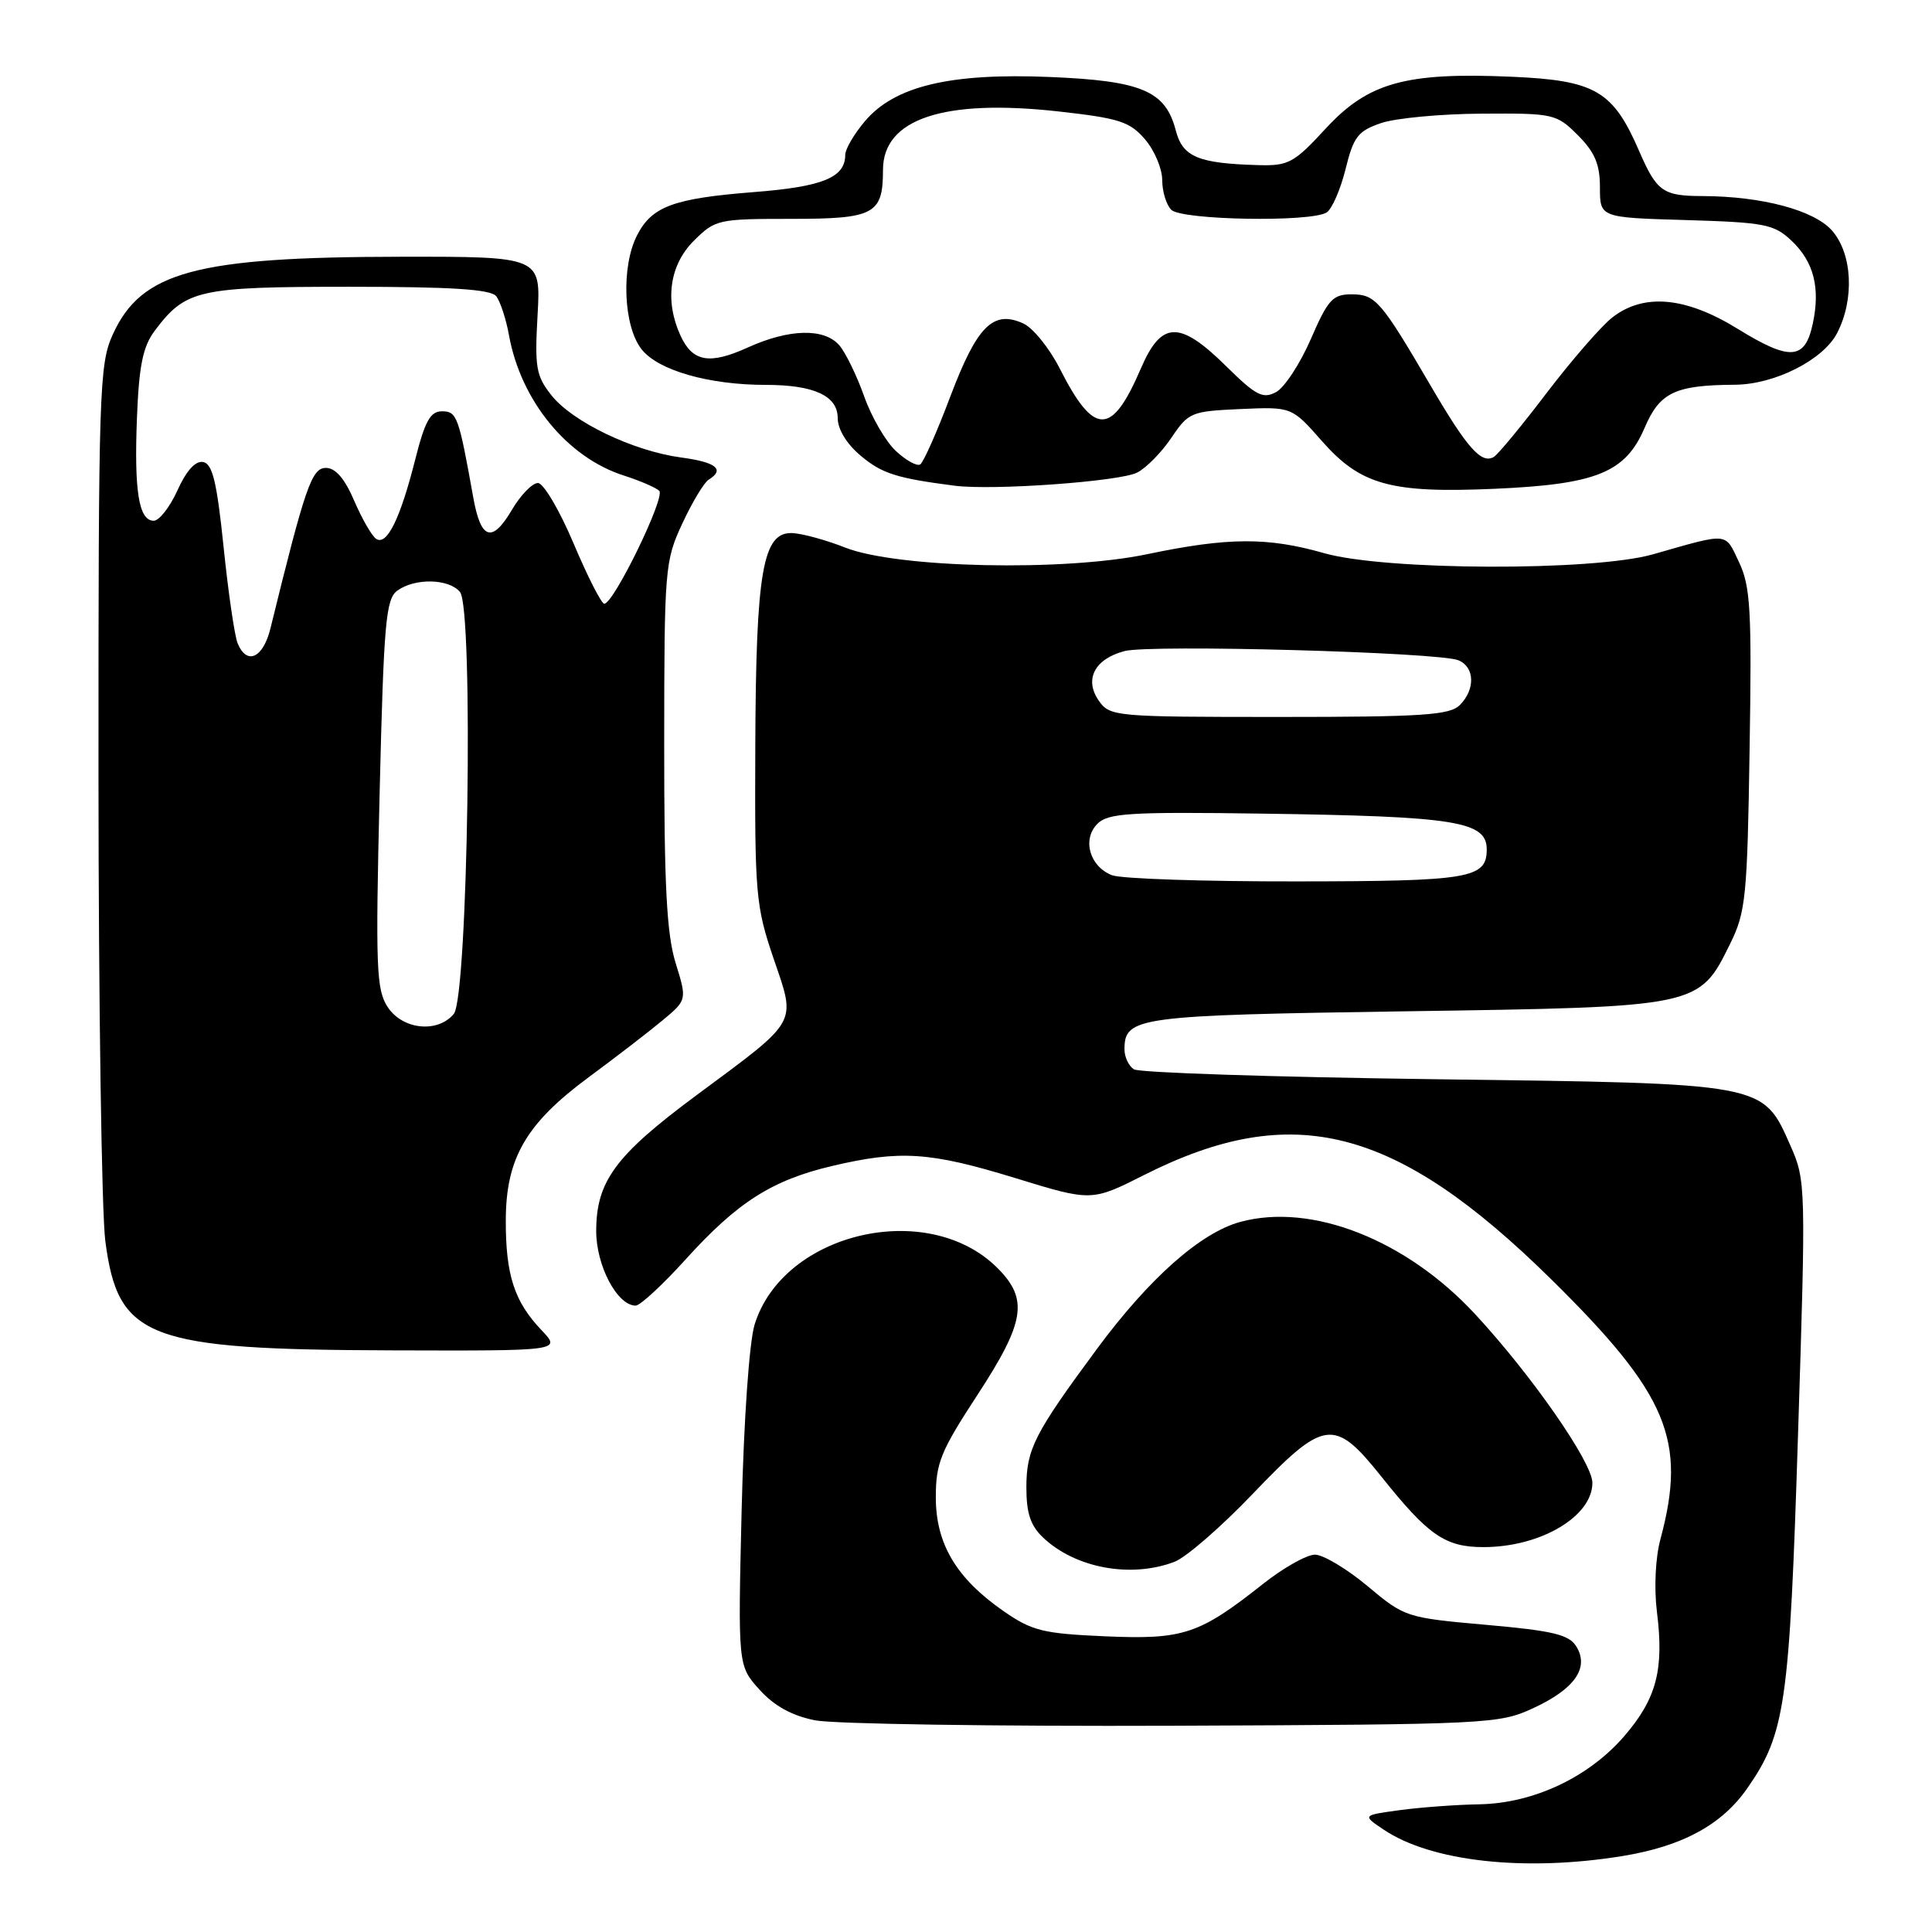 <?xml version="1.0" encoding="UTF-8" standalone="no"?>
<!DOCTYPE svg PUBLIC "-//W3C//DTD SVG 1.1//EN" "http://www.w3.org/Graphics/SVG/1.1/DTD/svg11.dtd" >
<svg xmlns="http://www.w3.org/2000/svg" xmlns:xlink="http://www.w3.org/1999/xlink" version="1.1" viewBox="0 0 256 256">
 <g >
 <path fill="currentColor"
d=" M 214.96 245.94 C 222.94 244.64 228.18 241.79 231.55 236.92 C 236.57 229.69 237.12 225.81 238.25 190.00 C 239.30 157.11 239.28 156.41 237.25 151.82 C 233.55 143.46 234.14 143.57 190.00 143.00 C 168.82 142.72 150.94 142.14 150.25 141.69 C 149.56 141.25 149.00 140.06 149.00 139.06 C 149.00 134.74 150.59 134.53 186.40 134.00 C 225.26 133.43 225.11 133.46 229.27 125.02 C 231.32 120.86 231.53 118.82 231.83 99.33 C 232.13 80.83 231.95 77.70 230.43 74.49 C 228.53 70.49 229.20 70.55 219.03 73.45 C 211.07 75.71 183.57 75.61 175.46 73.30 C 167.97 71.16 162.74 71.19 152.02 73.43 C 140.98 75.75 118.89 75.27 112.00 72.56 C 109.53 71.58 106.40 70.72 105.05 70.64 C 101.07 70.41 100.16 75.57 100.08 99.07 C 100.00 118.50 100.14 120.06 102.50 127.00 C 105.50 135.81 105.96 134.99 92.21 145.18 C 81.54 153.10 79.01 156.53 79.00 163.12 C 79.00 167.72 81.79 173.00 84.23 173.00 C 84.82 173.00 87.79 170.26 90.82 166.91 C 97.70 159.30 102.28 156.38 110.25 154.50 C 119.29 152.37 123.22 152.63 134.53 156.10 C 144.64 159.21 144.64 159.21 151.69 155.65 C 171.34 145.76 184.99 149.27 205.53 169.50 C 220.99 184.73 223.55 190.81 220.02 203.93 C 219.35 206.42 219.16 210.40 219.55 213.57 C 220.51 221.21 219.51 225.04 215.29 229.97 C 210.57 235.48 203.23 238.95 196.00 239.08 C 192.97 239.13 188.25 239.48 185.50 239.85 C 180.50 240.53 180.50 240.53 183.35 242.44 C 189.64 246.67 202.01 248.04 214.96 245.94 Z  M 203.16 226.34 C 208.66 223.80 210.63 220.98 208.86 218.15 C 207.89 216.59 205.76 216.08 196.93 215.30 C 186.34 214.36 186.12 214.29 181.21 210.17 C 178.47 207.88 175.33 206.00 174.24 206.00 C 173.15 206.00 170.06 207.74 167.38 209.86 C 158.89 216.58 156.81 217.27 146.44 216.82 C 138.22 216.46 136.75 216.10 133.00 213.50 C 126.73 209.15 124.00 204.58 124.00 198.40 C 124.00 193.87 124.64 192.29 129.48 184.89 C 135.83 175.17 136.31 172.16 132.17 168.02 C 122.96 158.81 103.77 163.28 99.99 175.51 C 99.28 177.84 98.56 188.09 98.27 200.11 C 97.78 220.72 97.78 220.72 100.64 223.89 C 102.59 226.05 104.93 227.34 108.00 227.95 C 110.47 228.44 131.85 228.76 155.50 228.67 C 197.24 228.50 198.64 228.44 203.16 226.34 Z  M 155.62 206.95 C 157.14 206.38 161.80 202.33 165.99 197.95 C 175.49 188.01 176.79 187.84 183.01 195.62 C 189.26 203.46 191.49 205.00 196.57 205.00 C 204.13 205.00 211.00 200.94 211.00 196.48 C 211.00 193.79 202.98 182.25 195.47 174.14 C 186.34 164.28 173.83 159.35 164.38 161.90 C 159.12 163.31 152.31 169.34 145.38 178.70 C 137.05 189.97 136.01 192.01 136.00 197.08 C 136.00 200.53 136.55 202.17 138.25 203.77 C 142.54 207.80 149.87 209.14 155.62 206.95 Z  M 71.75 176.25 C 68.15 172.47 67.00 168.94 67.02 161.68 C 67.04 153.46 69.70 148.87 78.03 142.72 C 81.59 140.09 85.97 136.72 87.77 135.22 C 91.04 132.50 91.04 132.50 89.52 127.59 C 88.34 123.77 88.00 117.35 88.01 98.59 C 88.02 75.31 88.10 74.33 90.41 69.37 C 91.72 66.55 93.29 63.94 93.90 63.56 C 96.09 62.21 94.91 61.24 90.25 60.62 C 83.89 59.76 75.87 55.91 73.07 52.38 C 71.03 49.81 70.84 48.68 71.23 41.75 C 71.67 34.00 71.67 34.00 53.08 34.02 C 25.93 34.05 18.72 36.00 14.94 44.33 C 13.15 48.26 13.04 51.64 13.05 103.00 C 13.06 132.98 13.47 160.60 13.95 164.40 C 15.63 177.38 19.43 178.83 51.94 178.93 C 74.37 179.00 74.37 179.00 71.75 176.25 Z  M 150.68 62.62 C 151.89 62.00 153.93 59.92 155.22 58.00 C 157.48 54.64 157.84 54.49 164.37 54.20 C 171.16 53.90 171.16 53.90 175.15 58.43 C 180.28 64.26 184.27 65.37 198.00 64.77 C 211.55 64.18 215.38 62.62 217.92 56.69 C 219.93 51.99 221.95 51.03 229.88 50.98 C 235.15 50.95 241.59 47.69 243.43 44.13 C 245.75 39.64 245.45 33.63 242.75 30.55 C 240.37 27.85 233.49 26.01 225.61 25.98 C 220.33 25.97 219.53 25.39 217.18 19.98 C 213.73 12.02 211.38 10.65 200.32 10.17 C 186.24 9.55 181.28 10.94 175.65 17.05 C 171.48 21.58 170.72 21.99 166.79 21.88 C 158.75 21.66 156.70 20.80 155.79 17.26 C 154.43 12.04 151.28 10.70 139.08 10.20 C 125.85 9.65 118.51 11.42 114.59 16.08 C 113.16 17.77 112.00 19.76 112.00 20.51 C 112.00 23.52 109.03 24.74 99.92 25.45 C 89.26 26.29 86.39 27.34 84.43 31.15 C 82.28 35.29 82.59 43.21 85.01 46.28 C 87.21 49.08 93.92 51.00 101.48 51.00 C 107.86 51.00 111.00 52.45 111.00 55.39 C 111.00 56.87 112.18 58.82 114.03 60.37 C 116.85 62.75 118.80 63.37 126.50 64.36 C 131.58 65.01 148.38 63.80 150.68 62.62 Z  M 147.34 115.97 C 144.37 114.81 143.36 111.21 145.42 109.15 C 146.83 107.74 149.68 107.56 167.27 107.81 C 192.89 108.17 197.00 108.82 197.00 112.55 C 197.00 116.40 194.78 116.77 171.79 116.79 C 159.53 116.81 148.53 116.44 147.34 115.97 Z  M 145.60 92.85 C 143.63 90.03 145.04 87.31 149.01 86.27 C 152.46 85.37 190.67 86.42 193.25 87.49 C 195.42 88.39 195.51 91.34 193.43 93.43 C 192.09 94.76 188.49 95.00 169.49 95.00 C 147.71 95.00 147.07 94.94 145.60 92.85 Z  M 51.37 133.44 C 49.86 131.14 49.75 128.22 50.30 105.20 C 50.85 82.46 51.12 79.38 52.65 78.26 C 54.98 76.57 59.47 76.66 60.95 78.44 C 62.77 80.63 62.01 132.08 60.13 134.35 C 57.98 136.93 53.34 136.44 51.37 133.44 Z  M 31.49 85.25 C 31.09 84.29 30.25 78.55 29.63 72.51 C 28.74 63.88 28.16 61.46 26.92 61.22 C 25.90 61.03 24.70 62.35 23.52 64.96 C 22.52 67.18 21.10 69.00 20.37 69.00 C 18.39 69.00 17.76 65.08 18.15 55.28 C 18.42 48.43 18.94 45.91 20.50 43.83 C 24.60 38.37 26.24 38.00 46.28 38.00 C 59.86 38.00 65.02 38.33 65.75 39.25 C 66.29 39.94 67.06 42.28 67.45 44.45 C 69.02 53.11 75.17 60.62 82.66 63.01 C 84.77 63.69 86.88 64.59 87.35 65.03 C 88.22 65.82 81.32 80.00 80.07 80.00 C 79.69 80.00 77.86 76.40 76.00 72.00 C 74.14 67.60 72.01 64.00 71.28 64.00 C 70.54 64.00 68.99 65.59 67.84 67.54 C 65.21 72.01 63.71 71.54 62.71 65.92 C 60.78 55.15 60.55 54.50 58.56 54.50 C 57.02 54.50 56.30 55.80 54.99 61.00 C 53.03 68.73 51.28 72.29 49.87 71.42 C 49.30 71.07 47.99 68.80 46.95 66.39 C 45.68 63.41 44.46 62.00 43.18 62.00 C 41.30 62.00 40.44 64.52 35.84 83.25 C 34.87 87.20 32.71 88.20 31.49 85.25 Z  M 118.71 59.76 C 117.37 58.52 115.47 55.25 114.50 52.50 C 113.52 49.75 112.04 46.71 111.21 45.75 C 109.21 43.45 104.56 43.56 99.10 46.04 C 93.99 48.36 91.76 47.96 90.15 44.43 C 88.06 39.83 88.72 35.12 91.92 31.92 C 94.77 29.08 95.12 29.00 104.89 29.00 C 115.85 29.00 117.00 28.39 117.00 22.52 C 117.00 15.74 125.04 13.07 140.29 14.77 C 148.28 15.66 149.71 16.12 151.71 18.45 C 152.97 19.91 154.00 22.35 154.00 23.86 C 154.00 25.37 154.54 27.14 155.20 27.80 C 156.57 29.17 173.72 29.47 175.79 28.15 C 176.49 27.70 177.62 25.12 178.29 22.42 C 179.35 18.11 179.94 17.35 183.00 16.31 C 184.93 15.65 190.92 15.09 196.33 15.06 C 205.89 15.00 206.23 15.08 209.08 17.92 C 211.33 20.18 212.00 21.76 212.00 24.84 C 212.00 28.83 212.00 28.83 223.42 29.16 C 233.83 29.47 235.07 29.71 237.37 31.88 C 240.35 34.68 241.24 38.18 240.18 42.99 C 239.15 47.72 237.15 47.83 230.25 43.57 C 223.34 39.31 217.78 38.81 213.61 42.09 C 212.15 43.24 208.26 47.72 204.97 52.03 C 201.69 56.35 198.53 60.17 197.96 60.53 C 196.32 61.54 194.43 59.42 189.60 51.16 C 182.97 39.82 182.26 39.00 179.08 39.00 C 176.59 39.00 175.96 39.70 173.69 44.93 C 172.27 48.20 170.20 51.36 169.08 51.96 C 167.34 52.89 166.41 52.41 162.47 48.52 C 156.29 42.43 153.89 42.49 151.16 48.85 C 147.30 57.83 144.97 57.82 140.39 48.77 C 139.03 46.11 136.88 43.45 135.59 42.86 C 131.60 41.04 129.46 43.19 125.93 52.52 C 124.16 57.22 122.36 61.28 121.93 61.54 C 121.50 61.81 120.05 61.01 118.71 59.76 Z "/>
</g>
</svg>